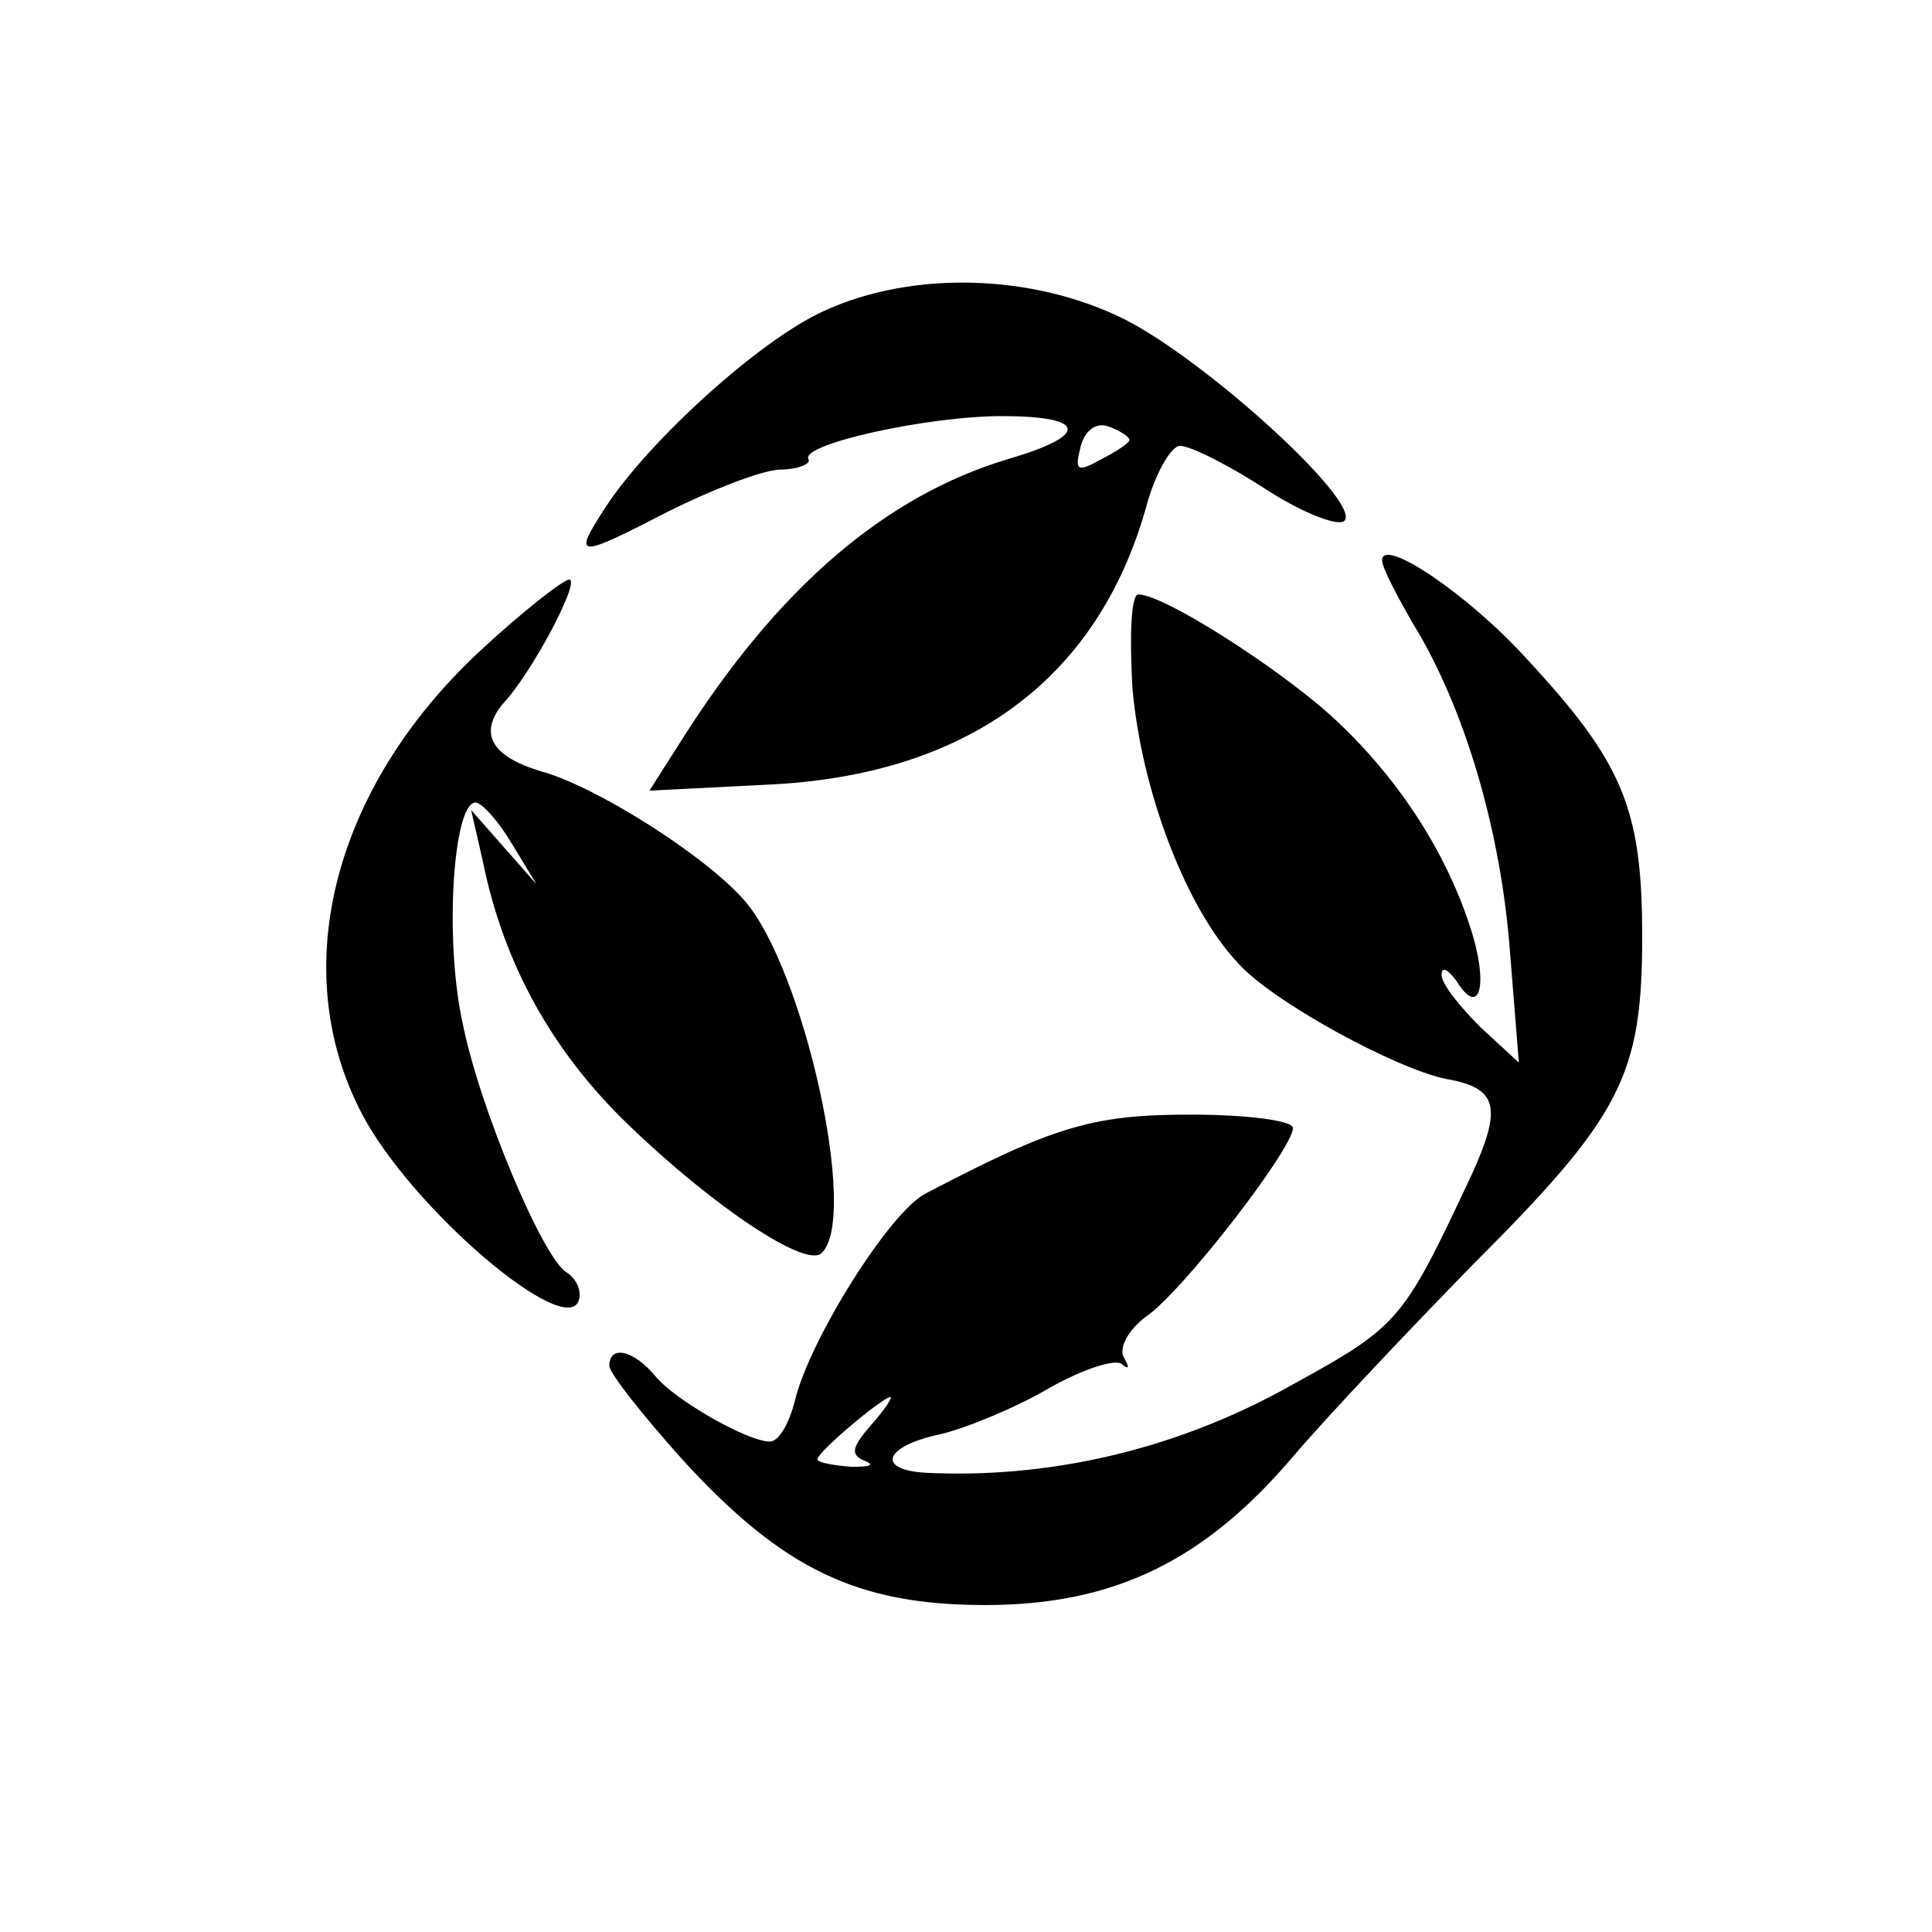 <?xml version="1.0" standalone="no"?>
<!DOCTYPE svg PUBLIC "-//W3C//DTD SVG 20010904//EN"
 "http://www.w3.org/TR/2001/REC-SVG-20010904/DTD/svg10.dtd">
<svg version="1.0" xmlns="http://www.w3.org/2000/svg"
 width="130pt" height="130pt" viewBox="0 0 130 130"
 preserveAspectRatio="xMidYMid meet">
<g transform="translate(0,130) scale(0.1,-0.1)"
fill="#000000" stroke="none">
<path d="M555 1091 c-43 -19 -119 -88 -148 -133 -22 -34 -19 -34 43 -2 28 14
61 27 74 28 13 0 22 4 20 7 -6 10 80 29 130 29 58 0 59 -13 4 -29 -83 -25
-155 -87 -220 -190 l-21 -33 79 4 c134 6 222 70 255 186 6 23 17 42 23 42 7 0
33 -13 59 -30 25 -16 49 -25 52 -20 9 14 -93 107 -148 135 -62 31 -143 33
-202 6z m205 -87 c0 -2 -9 -8 -19 -13 -16 -9 -18 -8 -14 8 3 12 11 17 19 14 8
-3 14 -7 14 -9z"/>
<path d="M930 923 c0 -5 10 -24 21 -43 35 -57 59 -140 65 -220 l6 -75 -26 24
c-14 14 -26 29 -26 35 0 6 4 4 10 -4 16 -26 22 -2 9 37 -17 52 -50 102 -94
142 -37 33 -112 81 -129 81 -5 0 -6 -28 -4 -63 6 -69 36 -148 71 -185 23 -26
106 -71 140 -78 35 -6 38 -19 17 -65 -48 -102 -48 -101 -130 -146 -73 -39
-155 -58 -237 -54 -34 2 -28 18 10 26 17 4 51 18 73 31 23 13 45 20 49 16 5
-4 5 -2 1 5 -3 6 3 18 15 27 24 16 99 113 99 127 0 5 -31 9 -69 9 -66 0 -92
-8 -178 -53 -24 -12 -78 -98 -88 -139 -4 -16 -11 -28 -17 -28 -15 0 -64 28
-77 44 -15 18 -31 21 -31 7 0 -5 23 -34 50 -64 67 -73 117 -97 203 -97 87 0
148 30 208 101 24 28 78 85 120 128 100 100 114 127 114 221 0 86 -13 117 -78
187 -39 43 -97 82 -97 66z m-344 -582 c-13 -15 -14 -20 -4 -24 7 -3 3 -4 -9
-4 -13 1 -23 3 -23 5 0 5 43 41 49 42 2 0 -4 -9 -13 -19z"/>
<path d="M323 862 c-101 -94 -131 -219 -77 -316 38 -67 144 -154 144 -117 0 6
-4 12 -9 15 -16 10 -59 112 -70 169 -12 56 -6 147 9 147 4 0 15 -12 24 -27
l17 -28 -22 25 -22 25 8 -35 c14 -69 47 -128 98 -177 57 -55 120 -97 130 -86
25 24 -12 191 -52 237 -26 30 -100 77 -137 87 -33 10 -42 25 -26 45 20 21 53
84 45 84 -4 0 -32 -22 -60 -48z"/>
</g>
</svg>
